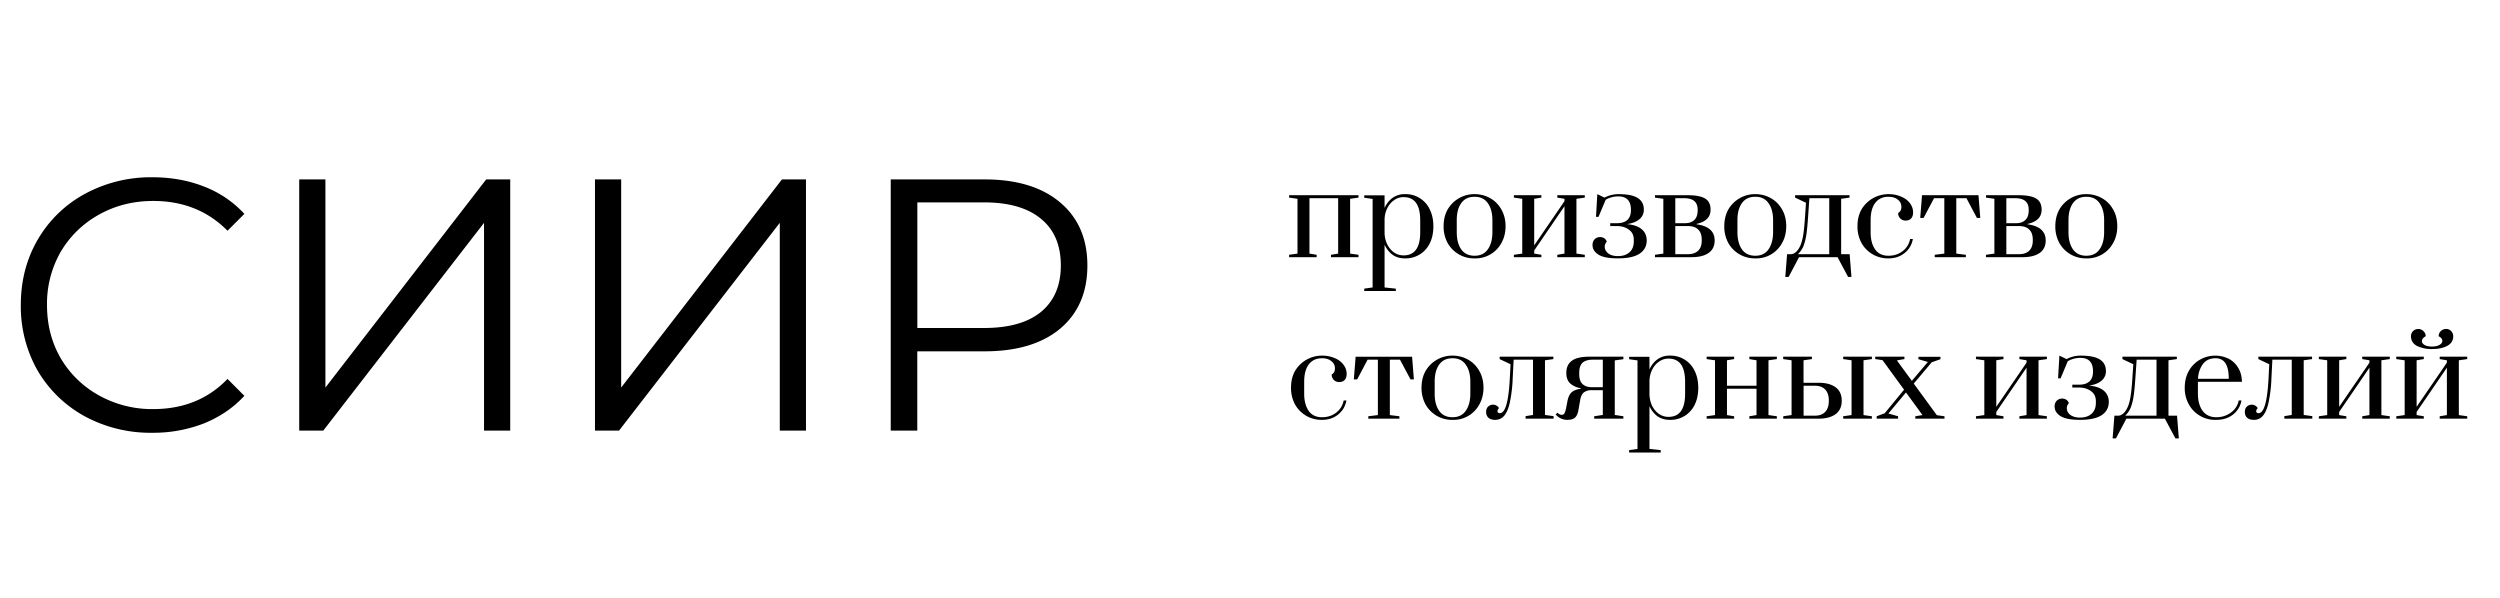 <svg fill="none" viewBox="0 0 418 100"><defs/><path fill="#inherit" d="M215.54 43v-.4l1.4-.2v-9.16l-1.4-.2v-.4h11.6v.4l-1.4.2v9.16l1.4.2v.4h-4.6v-.4l1.2-.2v-9.26h-4.8v9.26l1.2.2v.4h-4.6zm12.56 5.26l1.4-.2v-14.8l-1.4-.2v-.4h3.4v2.1c.33-.72.78-1.28 1.34-1.68a3.4 3.4 0 012.04-.62 4.44 4.44 0 014.18 2.56c.4.8.6 1.74.6 2.82 0 1.08-.2 2.03-.6 2.84a4.46 4.46 0 01-4.18 2.52c-.8 0-1.47-.2-2.04-.6-.56-.41-1.01-.97-1.34-1.68v7.14l1.88.2v.4h-5.28v-.4zm6.58-5.56c1.85 0 2.78-1.29 2.78-3.86v-2c0-2.59-.93-3.88-2.78-3.88-.6 0-1.12.17-1.6.52-.48.33-.86.79-1.14 1.36-.28.57-.43 1.2-.44 1.86v2.14c0 .68.13 1.32.4 1.92.28.59.66 1.06 1.14 1.42.49.35 1.04.52 1.64.52zm11.87.5a5.04 5.04 0 01-4.5-2.56 5.76 5.76 0 01-.68-2.82c0-1.05.22-1.99.68-2.8a5.15 5.15 0 014.5-2.56c.96 0 1.83.23 2.62.68.78.44 1.4 1.07 1.86 1.88.46.81.7 1.75.7 2.8 0 1.05-.24 2-.7 2.82a4.91 4.91 0 01-4.48 2.56zm0-.44c.98 0 1.72-.36 2.22-1.08.5-.72.76-1.67.76-2.86v-2c0-1.19-.26-2.13-.76-2.84-.5-.72-1.24-1.08-2.22-1.08-.99 0-1.74.36-2.24 1.08-.5.7-.74 1.65-.74 2.84v2c0 1.19.24 2.14.74 2.86.5.72 1.25 1.08 2.24 1.08zm6.57.24v-.4l1.4-.2v-9.16l-1.4-.2v-.4h4.6v.4l-1.2.2v7.78l5.06-7.38v-.4l-1.2-.2v-.4h4.6v.4l-1.4.2v9.16l1.4.2v.4h-4.6v-.4l1.2-.2v-7.92l-5.06 7.4v.52l1.2.2v.4h-4.6zm17.39.2c-1.48 0-2.56-.2-3.24-.62-.67-.43-1-.96-1-1.6 0-.4.11-.72.34-.96.24-.25.55-.38.94-.38.25 0 .48.07.68.2.2.13.34.32.42.56-.23.27-.34.55-.34.84 0 .45.2.83.6 1.14.41.3.94.44 1.6.44.8 0 1.44-.2 1.92-.62.5-.43.74-1.05.74-1.86v-.26c0-.73-.28-1.3-.82-1.68-.54-.4-1.2-.6-2-.6h-1.12v-.48h1.12c.76 0 1.34-.18 1.74-.54.4-.37.6-.91.6-1.62v-.08c0-1.5-.7-2.24-2.12-2.24a4.1 4.1 0 00-2.1.56l-1.2 2.86h-.42l.22-3.8 1.2.58a5.02 5.02 0 012.34-.58c1.5 0 2.57.22 3.24.66.66.43 1 1.07 1 1.94a2 2 0 01-.7 1.56c-.46.41-1.14.7-2.06.84v.02c1.08.1 1.88.4 2.42.86.54.47.82 1.09.82 1.86 0 .95-.4 1.69-1.2 2.22-.8.52-2 .78-3.62.78zm6.2-.6l1.4-.2v-9.16l-1.4-.2v-.4h5.48c1.38 0 2.36.2 2.94.58.59.37.88.99.88 1.84 0 1.24-.78 2.03-2.36 2.38v.06c2.03.28 3.04 1.18 3.04 2.7 0 .93-.34 1.63-1.02 2.1-.68.47-1.63.7-2.84.7h-6.12v-.4zm5-5.28c.7 0 1.22-.18 1.58-.54.38-.36.56-.9.56-1.62v-.08c0-.65-.19-1.14-.56-1.46-.37-.32-.94-.48-1.7-.48h-1.48v4.18h1.6zm.52 5.18c.73 0 1.3-.2 1.7-.58.4-.39.6-.95.6-1.7v-.14c0-.76-.2-1.33-.6-1.7-.38-.39-.95-.58-1.7-.58h-2.12v4.7h2.12zm11.25.7a5.05 5.05 0 01-4.5-2.56 5.77 5.77 0 01-.68-2.82c0-1.05.23-1.99.68-2.8a5.15 5.15 0 014.5-2.56c.96 0 1.83.23 2.62.68.79.44 1.4 1.07 1.86 1.88.47.81.7 1.75.7 2.8 0 1.05-.23 2-.7 2.82a4.9 4.9 0 01-4.48 2.56zm0-.44c.99 0 1.73-.36 2.22-1.08.5-.72.76-1.67.76-2.86v-2c0-1.19-.25-2.13-.76-2.84-.5-.72-1.23-1.08-2.22-1.08-.99 0-1.73.36-2.24 1.08-.5.7-.74 1.65-.74 2.84v2c0 1.19.25 2.14.74 2.86.5.72 1.25 1.08 2.24 1.08zm16.09 3.54H309l-1.76-3.3h-6.44l-1.74 3.3h-.56l.3-3.8h.64c.29 0 .58-.13.86-.38s.52-.62.74-1.1c.18-.44.33-.99.44-1.64.12-.65.22-1.68.32-3.08l.16-2.4-1.82-.86v-.4h9.1v.4l-1.4.2v9.26h1.42l.3 3.8zm-3.72-13.16h-3.32l-.22 3.16c-.1 1.41-.2 2.46-.32 3.14a9.41 9.41 0 01-.44 1.68 4.02 4.02 0 01-.94 1.38h5.24v-9.36zm9.9 10.06a5.04 5.04 0 01-4.5-2.56 5.77 5.77 0 01-.68-2.82c0-1.1.24-2.07.72-2.88a5.24 5.24 0 014.46-2.48c.76 0 1.45.13 2.08.4.62.25 1.12.61 1.48 1.08.37.47.56 1 .56 1.58 0 .44-.12.78-.34 1.02-.23.23-.53.34-.9.34a1.22 1.22 0 01-1.26-1.26c.2-.13.34-.28.42-.44.08-.16.12-.36.12-.6 0-.5-.2-.9-.6-1.2-.39-.32-.91-.48-1.56-.48-.96 0-1.7.35-2.22 1.04-.51.68-.76 1.64-.76 2.88v2c0 1.19.24 2.14.74 2.86.5.72 1.25 1.08 2.24 1.08.9 0 1.69-.25 2.36-.76.68-.52 1.1-1.2 1.26-2.04h.46a3.79 3.79 0 01-1.4 2.36c-.74.59-1.63.88-2.68.88zm7.74-.2v-.4l1.6-.2v-9.26h-1.72l-1.75 3.3h-.56l.3-3.8h9.44l.3 3.8h-.56l-1.75-3.3h-1.7v9.26l1.6.2v.4h-5.2zm8.57-.4l1.4-.2v-9.16l-1.4-.2v-.4h5.48c1.38 0 2.36.2 2.94.58.59.37.88.99.88 1.84 0 1.24-.78 2.03-2.36 2.38v.06c2.03.28 3.04 1.18 3.04 2.7 0 .93-.34 1.63-1.02 2.1-.68.47-1.62.7-2.84.7h-6.12v-.4zm5-5.28c.7 0 1.22-.18 1.58-.54.38-.36.56-.9.56-1.62v-.08c0-.65-.18-1.14-.56-1.46-.37-.32-.94-.48-1.7-.48h-1.48v4.18h1.6zm.52 5.18c.74 0 1.3-.2 1.7-.58.4-.39.6-.95.6-1.7v-.14c0-.76-.2-1.33-.6-1.7-.38-.39-.95-.58-1.7-.58h-2.12v4.7h2.12zm11.25.7a5.04 5.04 0 01-4.5-2.56 5.77 5.77 0 01-.68-2.82c0-1.05.23-1.99.68-2.8a5.15 5.15 0 014.5-2.56c.96 0 1.84.23 2.62.68.79.44 1.41 1.07 1.86 1.88.47.81.7 1.75.7 2.8 0 1.05-.23 2-.7 2.82a4.9 4.9 0 01-4.48 2.56zm0-.44c.99 0 1.73-.36 2.22-1.08.51-.72.76-1.67.76-2.86v-2c0-1.19-.25-2.13-.76-2.84-.49-.72-1.23-1.08-2.22-1.08-.98 0-1.73.36-2.24 1.08-.49.7-.74 1.65-.74 2.84v2c0 1.19.25 2.14.74 2.86.51.72 1.26 1.08 2.24 1.08zM221.04 70.2a5.04 5.04 0 01-4.5-2.56 5.77 5.77 0 01-.68-2.82c0-1.1.24-2.07.72-2.88a5.24 5.24 0 014.46-2.48c.76 0 1.45.13 2.08.4.63.25 1.12.61 1.48 1.08.37.47.56 1 .56 1.58 0 .44-.11.78-.34 1.02-.23.23-.53.34-.9.34a1.22 1.22 0 01-1.26-1.26c.2-.13.34-.28.42-.44.08-.16.12-.36.12-.6 0-.5-.2-.9-.6-1.2-.39-.32-.9-.48-1.56-.48-.96 0-1.7.35-2.22 1.04-.5.68-.76 1.64-.76 2.88v2c0 1.19.25 2.14.74 2.86.5.72 1.25 1.08 2.24 1.08.9 0 1.7-.25 2.36-.76.68-.52 1.1-1.2 1.26-2.04h.46a3.79 3.79 0 01-1.4 2.36c-.73.59-1.63.88-2.68.88zm7.74-.2v-.4l1.6-.2v-9.26h-1.72l-1.74 3.3h-.56l.3-3.8h9.44l.3 3.8h-.56l-1.76-3.3h-1.7v9.26l1.6.2v.4h-5.2zm14.08.2a5.05 5.05 0 01-4.5-2.56 5.77 5.77 0 01-.68-2.82c0-1.05.22-1.99.68-2.8a5.15 5.15 0 014.5-2.56c.96 0 1.83.23 2.62.68.78.44 1.4 1.07 1.86 1.88.46.81.7 1.75.7 2.8 0 1.05-.24 2-.7 2.82a4.9 4.9 0 01-4.48 2.56zm0-.44c.98 0 1.72-.36 2.22-1.08.5-.72.76-1.67.76-2.86v-2c0-1.19-.26-2.13-.76-2.84-.5-.72-1.24-1.08-2.22-1.08-.99 0-1.74.36-2.24 1.08-.5.7-.74 1.65-.74 2.84v2c0 1.19.24 2.14.74 2.86.5.72 1.25 1.08 2.24 1.08zm7.12.44c-.46 0-.83-.11-1.1-.34-.26-.23-.4-.56-.4-1 0-.37.12-.67.34-.88.23-.21.5-.32.82-.32.22 0 .4.05.54.14.15.08.26.17.32.26.08.1.13.15.14.18-.17.16-.26.33-.26.52 0 .21.14.32.4.32.91 0 1.46-1.93 1.66-5.8l.12-2.38-1.82-.86v-.4h8.98v.4l-1.4.2v9.14l1.44.2V70h-4.68v-.42l1.24-.2v-9.24h-3.24l-.16 3.16a23.72 23.72 0 01-.46 3.92c-.21 1-.52 1.75-.92 2.24-.4.5-.92.74-1.56.74zm12.05 0a2.6 2.6 0 01-1.02-.22 2.65 2.65 0 01-.9-.68l.3-.3c.24.24.48.36.7.36.2 0 .35-.07.44-.22.1-.15.2-.44.3-.88l.22-1.16c.12-.65.34-1.14.66-1.46.32-.32.84-.53 1.56-.64v-.1a3.43 3.43 0 01-1.74-.78c-.44-.4-.66-.99-.66-1.76 0-.9.3-1.57.9-2.02.6-.47 1.58-.7 2.92-.7h5.72v.42l-1.44.2v9.12l1.44.22v.4h-4.88v-.4l1.44-.22v-4.14h-1.84a2.1 2.1 0 00-1.34.38c-.3.25-.5.67-.6 1.26l-.3 1.7c-.1.59-.3 1-.58 1.26-.28.24-.71.36-1.3.36zm5.96-5.46v-4.6h-1.68c-.77 0-1.34.17-1.72.52-.36.35-.54.9-.54 1.66v.26c0 .75.19 1.3.56 1.64.38.35.89.52 1.54.52H268zm4.4 10.52l1.4-.2v-14.8l-1.4-.2v-.4h3.4v2.1c.34-.72.78-1.28 1.34-1.68a3.4 3.4 0 012.04-.62 4.44 4.44 0 014.18 2.56c.4.8.6 1.74.6 2.82 0 1.08-.2 2.03-.6 2.84a4.46 4.46 0 01-4.18 2.52c-.78 0-1.46-.2-2.04-.6-.56-.41-1-.97-1.34-1.68v7.14l1.88.2v.4h-5.28v-.4zm6.58-5.56c1.86 0 2.78-1.29 2.78-3.86v-2c0-2.59-.92-3.88-2.78-3.88-.58 0-1.12.17-1.6.52-.48.33-.86.79-1.14 1.36-.28.57-.42 1.2-.44 1.86v2.14c0 .68.14 1.32.4 1.92.28.59.66 1.06 1.14 1.42.5.35 1.04.52 1.64.52zm6.38.3v-.4l1.4-.2v-9.16l-1.4-.2v-.4h4.6v.4l-1.2.2v4.26h4.94v-4.26l-1.2-.2v-.4h4.6v.4l-1.4.2v9.16l1.4.2v.4h-4.6v-.4l1.2-.2V65h-4.94v4.4l1.2.2v.4h-4.6zm12.8-.4l1.4-.2v-9.16l-1.4-.2v-.4h4.8v.4l-1.4.2V64h2.53c1.21 0 2.16.25 2.84.76.68.5 1.02 1.25 1.02 2.24 0 .99-.34 1.73-1.02 2.24-.68.5-1.63.76-2.84.76h-5.92v-.4zm10.03.4v-.4l1.4-.2v-9.16l-1.4-.2v-.4h4.8v.4l-1.4.2v9.16l1.4.2v.4h-4.8zm-4.7-.5c.73 0 1.3-.21 1.7-.64.4-.43.6-1.04.6-1.84v-.04c0-.8-.2-1.41-.6-1.84-.4-.43-.97-.64-1.7-.64h-1.92v5h1.92zm20.36-.08l1.28.18v.4h-4.88v-.4l1.2-.2-2.76-3.78-2.94 3.52 1.62.46v.4h-3.58v-.4l1.34-.5 3.24-3.94-3.6-4.94-1.22-.18v-.4h4.88v.4l-1.26.22 2.5 3.42 2.68-3.16-1.58-.46v-.4h3.68v.4l-1.46.52-3 3.56 3.86 5.28zm6.54.58v-.4l1.4-.2v-9.16l-1.4-.2v-.4h4.6v.4l-1.2.2v7.78l5.06-7.38v-.4l-1.2-.2v-.4h4.6v.4l-1.4.2v9.16l1.4.2v.4h-4.6v-.4l1.2-.2v-7.92l-5.06 7.4v.52l1.2.2v.4h-4.6zm17.4.2c-1.49 0-2.57-.2-3.25-.62-.66-.43-1-.96-1-1.6 0-.4.12-.72.34-.96.24-.25.56-.38.94-.38.26 0 .48.07.68.2.2.13.34.32.42.56-.22.27-.34.55-.34.84 0 .45.2.83.6 1.14.42.3.95.44 1.6.44.8 0 1.44-.2 1.92-.62.5-.43.74-1.05.74-1.86v-.26c0-.73-.27-1.3-.82-1.68-.53-.4-1.2-.6-2-.6h-1.12v-.48h1.12c.76 0 1.34-.18 1.74-.54.4-.37.6-.91.6-1.62v-.08c0-1.5-.7-2.24-2.12-2.24a4.1 4.1 0 00-2.1.56l-1.2 2.86h-.42l.22-3.8 1.2.58a5.02 5.02 0 012.34-.58c1.5 0 2.58.22 3.24.66.67.43 1 1.07 1 1.94a2 2 0 01-.7 1.56c-.45.41-1.14.7-2.06.84v.02c1.08.1 1.89.4 2.42.86.55.47.82 1.09.82 1.86 0 .95-.4 1.69-1.2 2.22-.8.52-2 .78-3.62.78zm16.51 3.1h-.56l-1.76-3.3h-6.44l-1.74 3.3h-.56l.3-3.8h.64c.3 0 .58-.13.86-.38s.53-.62.74-1.1c.19-.44.34-.99.44-1.64.12-.65.23-1.68.32-3.08l.16-2.4-1.82-.86v-.4h9.1v.4l-1.4.2v9.26H364l.3 3.8zm-3.72-13.16h-3.32l-.22 3.16c-.1 1.41-.2 2.46-.32 3.14a9.5 9.5 0 01-.44 1.68 4.08 4.08 0 01-.76 1.2l-.18.18h5.24v-9.36zm10 10.06a5 5 0 01-4.58-2.56 5.56 5.56 0 01-.7-2.82c0-1.07.23-2 .68-2.8a4.93 4.93 0 011.86-1.88 5.15 5.15 0 014.88-.12 4 4 0 011.56 1.56c.38.65.57 1.4.58 2.26h-7.36v1.98c0 1.17.26 2.13.78 2.86.54.72 1.3 1.08 2.3 1.08a4 4 0 002.44-.78 3.2 3.2 0 001.3-2.02h.46a3.76 3.76 0 01-1.42 2.36c-.76.59-1.68.88-2.78.88zm2.08-6.86c0-1.16-.18-2.02-.54-2.58-.36-.57-.92-.86-1.68-.86-.89 0-1.58.31-2.08.94a4.4 4.4 0 00-.84 2.5h5.14zm4.19 6.86c-.47 0-.83-.11-1.1-.34-.27-.23-.4-.56-.4-1 0-.37.11-.67.34-.88.23-.21.5-.32.82-.32.21 0 .4.05.54.14.15.08.25.17.32.26.08.1.13.15.14.18-.17.16-.26.33-.26.52 0 .21.13.32.4.32.9 0 1.46-1.93 1.66-5.8l.12-2.38-1.82-.86v-.4h8.98v.4l-1.4.2v9.14l1.44.2V70h-4.68v-.42l1.24-.2v-9.24h-3.24l-.16 3.16a23.62 23.62 0 01-.46 3.92c-.21 1-.52 1.75-.92 2.24-.4.5-.92.74-1.56.74zm10.87-.2v-.4l1.4-.2v-9.16l-1.4-.2v-.4h4.6v.4l-1.2.2v7.78l5.06-7.38v-.4l-1.2-.2v-.4h4.6v.4l-1.4.2v9.16l1.4.2v.4h-4.6v-.4l1.2-.2v-7.92l-5.06 7.4v.52l1.2.2v.4h-4.6zm12.95 0v-.4l1.4-.2v-9.16l-1.4-.2v-.4h4.6v.4l-1.2.2v7.78l5.06-7.38v-.4l-1.2-.2v-.4h4.6v.4l-1.4.2v9.16l1.4.2v.4h-4.6v-.4l1.2-.2v-7.92l-5.06 7.4v.52l1.2.2v.4h-4.6zm6-11.64a5.56 5.56 0 01-2.54-.52c-.67-.36-1-.9-1-1.62 0-.33.11-.62.34-.86a1.24 1.24 0 011.74 0c.25.24.38.53.38.86-.2.1-.36.23-.48.38a.67.67 0 00-.16.42c0 .25.14.47.44.66.3.17.73.26 1.28.26.52 0 .93-.1 1.24-.28.3-.19.46-.4.46-.66 0-.3-.2-.57-.62-.78 0-.33.12-.62.36-.86.25-.24.55-.36.9-.36.33 0 .61.12.84.36.22.24.34.53.34.86 0 .72-.34 1.26-1.02 1.62-.67.35-1.5.52-2.5.52zM25.44 72.36a23.1 23.1 0 01-11.28-2.76 20.55 20.55 0 01-7.86-7.62A21.68 21.68 0 013.48 51c0-4.04.94-7.68 2.82-10.92a20.3 20.3 0 017.92-7.68 23.1 23.1 0 0111.28-2.76c3.12 0 6 .52 8.64 1.56a17.9 17.9 0 016.72 4.56l-2.82 2.82c-3.28-3.32-7.42-4.98-12.42-4.98-3.32 0-6.34.76-9.06 2.28a16.88 16.88 0 00-6.42 6.24A17.47 17.47 0 007.86 51c0 3.28.76 6.24 2.28 8.88a16.88 16.88 0 006.42 6.24 18.25 18.25 0 009.06 2.28c5.04 0 9.18-1.68 12.42-5.04l2.82 2.82c-1.84 2-4.1 3.54-6.78 4.62a23.37 23.37 0 01-8.64 1.56zM50.03 30h4.38v34.8L81.29 30h4.02v42h-4.38V37.26L54.05 72h-4.02V30zm49.45 0h4.38v34.8L130.74 30h4.02v42h-4.38V37.26L103.5 72h-4.02V30zm65.17 0c5.36 0 9.56 1.28 12.6 3.84 3.04 2.56 4.56 6.08 4.56 10.56s-1.52 8-4.56 10.56c-3.03 2.52-7.24 3.78-12.6 3.78h-11.28V72h-4.44V30h15.72zm-.12 24.84c4.16 0 7.34-.9 9.54-2.7 2.2-1.84 3.3-4.42 3.3-7.74 0-3.4-1.1-6-3.3-7.8-2.2-1.84-5.38-2.76-9.53-2.76h-11.16v21h11.16z"/><line x1="196.5" x2="196.5" y2="100" stroke="inherit" stroke-width="3"/></svg>

